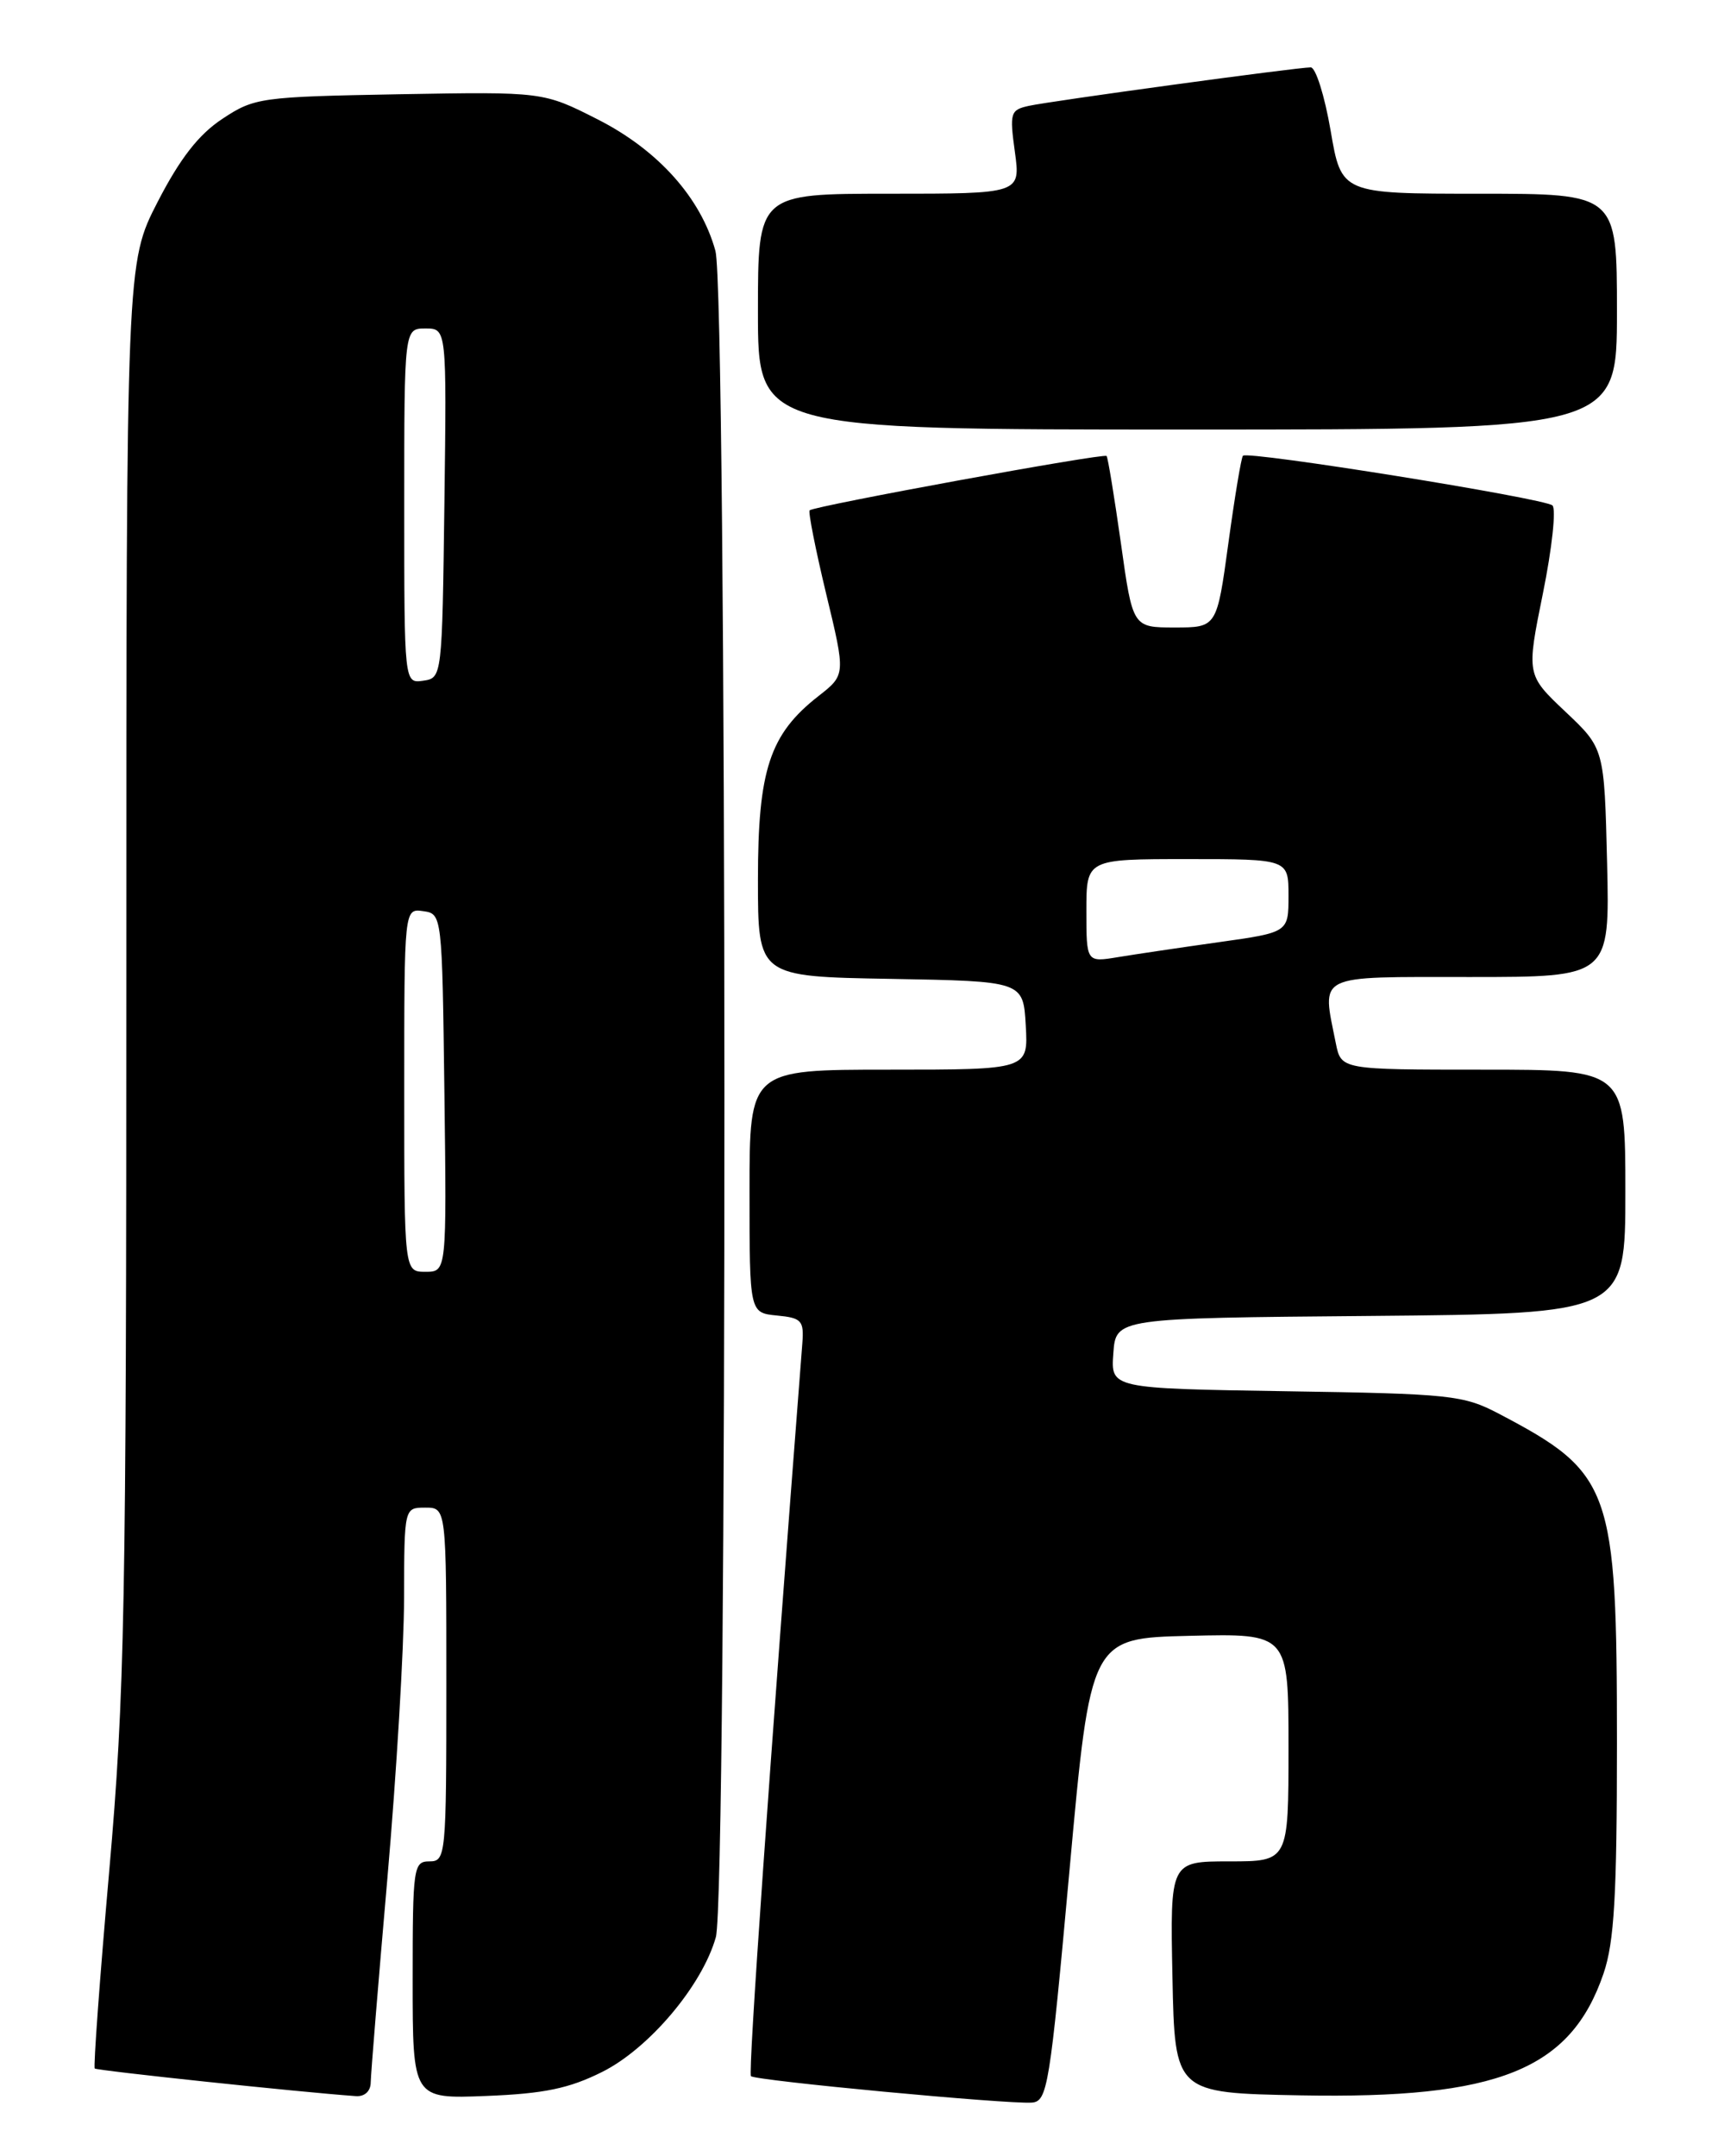 <?xml version="1.0" encoding="UTF-8" standalone="no"?>
<!DOCTYPE svg PUBLIC "-//W3C//DTD SVG 1.1//EN" "http://www.w3.org/Graphics/SVG/1.1/DTD/svg11.dtd" >
<svg xmlns="http://www.w3.org/2000/svg" xmlns:xlink="http://www.w3.org/1999/xlink" version="1.1" viewBox="0 0 204 256">
 <g >
 <path fill="currentColor"
d=" M 127.00 222.00 C 129.50 194.50 129.50 194.50 141.25 194.22 C 153.00 193.94 153.00 193.94 153.00 207.47 C 153.00 221.00 153.00 221.00 145.97 221.00 C 138.94 221.00 138.94 221.00 139.22 234.75 C 139.50 248.50 139.50 248.50 154.48 248.78 C 177.90 249.21 186.51 245.75 190.41 234.31 C 191.68 230.58 192.00 225.08 192.00 207.00 C 192.00 176.62 191.38 174.89 178.00 167.86 C 173.76 165.64 172.30 165.48 152.70 165.18 C 131.89 164.85 131.89 164.85 132.20 160.68 C 132.50 156.50 132.50 156.50 162.75 156.24 C 193.00 155.97 193.00 155.97 193.00 141.49 C 193.00 127.00 193.00 127.00 176.12 127.00 C 159.25 127.00 159.25 127.00 158.62 123.87 C 156.96 115.54 156.02 116.00 174.58 116.00 C 191.15 116.00 191.15 116.00 190.83 102.43 C 190.50 88.86 190.50 88.86 185.87 84.49 C 181.25 80.12 181.25 80.12 183.21 70.45 C 184.29 65.13 184.80 60.43 184.34 60.01 C 183.40 59.16 148.15 53.50 147.59 54.11 C 147.39 54.32 146.61 59.00 145.86 64.50 C 144.49 74.50 144.49 74.50 139.49 74.50 C 134.50 74.50 134.50 74.50 133.10 64.50 C 132.32 59.00 131.56 54.34 131.40 54.14 C 131.10 53.77 96.80 60.05 96.14 60.59 C 95.95 60.75 96.83 65.21 98.10 70.50 C 100.42 80.12 100.42 80.12 97.18 82.65 C 91.39 87.18 90.00 91.41 90.00 104.43 C 90.00 115.95 90.00 115.95 105.75 116.22 C 121.50 116.50 121.50 116.50 121.80 121.75 C 122.10 127.00 122.10 127.00 105.55 127.00 C 89.00 127.00 89.00 127.00 89.00 141.44 C 89.00 155.87 89.00 155.87 92.25 156.19 C 95.19 156.47 95.48 156.79 95.27 159.50 C 91.34 210.24 88.82 246.15 89.17 246.50 C 89.70 247.03 119.58 249.84 122.50 249.64 C 124.38 249.51 124.65 247.89 127.00 222.00 Z  M 44.02 247.25 C 44.03 246.29 44.92 235.38 46.00 223.00 C 47.08 210.62 47.97 195.66 47.98 189.75 C 48.00 179.00 48.00 179.00 50.50 179.00 C 53.00 179.00 53.00 179.00 53.00 200.00 C 53.00 220.33 52.94 221.00 51.00 221.00 C 49.09 221.00 49.00 221.67 49.00 235.10 C 49.00 249.20 49.00 249.20 57.75 248.85 C 64.61 248.58 67.58 247.96 71.50 246.00 C 77.07 243.22 83.39 235.73 85.00 230.00 C 86.39 225.09 86.34 34.76 84.95 29.78 C 83.21 23.48 78.15 17.83 71.00 14.19 C 64.50 10.89 64.50 10.89 47.42 11.19 C 30.92 11.49 30.21 11.59 26.39 14.12 C 23.58 15.98 21.38 18.81 18.72 23.97 C 15.00 31.21 15.00 31.21 15.00 115.11 C 15.00 191.21 14.81 201.15 12.97 222.14 C 11.85 234.86 11.08 245.41 11.25 245.59 C 11.51 245.84 35.39 248.38 42.25 248.87 C 43.29 248.95 44.01 248.29 44.02 247.25 Z  M 192.00 37.00 C 192.00 23.00 192.00 23.00 175.64 23.00 C 159.28 23.00 159.28 23.00 158.00 15.50 C 157.29 11.37 156.23 8.00 155.64 8.00 C 154.01 8.00 124.84 11.98 122.16 12.57 C 119.97 13.05 119.87 13.40 120.51 18.04 C 121.19 23.00 121.19 23.00 105.59 23.00 C 90.00 23.00 90.00 23.00 90.00 37.00 C 90.00 51.00 90.00 51.00 141.00 51.00 C 192.00 51.00 192.00 51.00 192.00 37.00 Z  M 129.00 108.13 C 129.00 102.00 129.00 102.00 141.00 102.00 C 153.00 102.00 153.00 102.00 153.00 106.35 C 153.00 110.70 153.00 110.70 144.75 111.86 C 140.21 112.50 134.81 113.30 132.75 113.64 C 129.00 114.26 129.00 114.26 129.00 108.13 Z  M 48.00 129.43 C 48.00 107.86 48.00 107.86 50.25 108.18 C 52.49 108.50 52.50 108.57 52.77 129.75 C 53.04 151.00 53.04 151.00 50.52 151.00 C 48.00 151.00 48.00 151.00 48.00 129.43 Z  M 48.00 60.07 C 48.00 39.00 48.00 39.00 50.52 39.00 C 53.04 39.00 53.04 39.00 52.77 59.75 C 52.50 80.41 52.49 80.50 50.25 80.82 C 48.00 81.14 48.00 81.14 48.00 60.07 Z "/>
</g>
</svg>